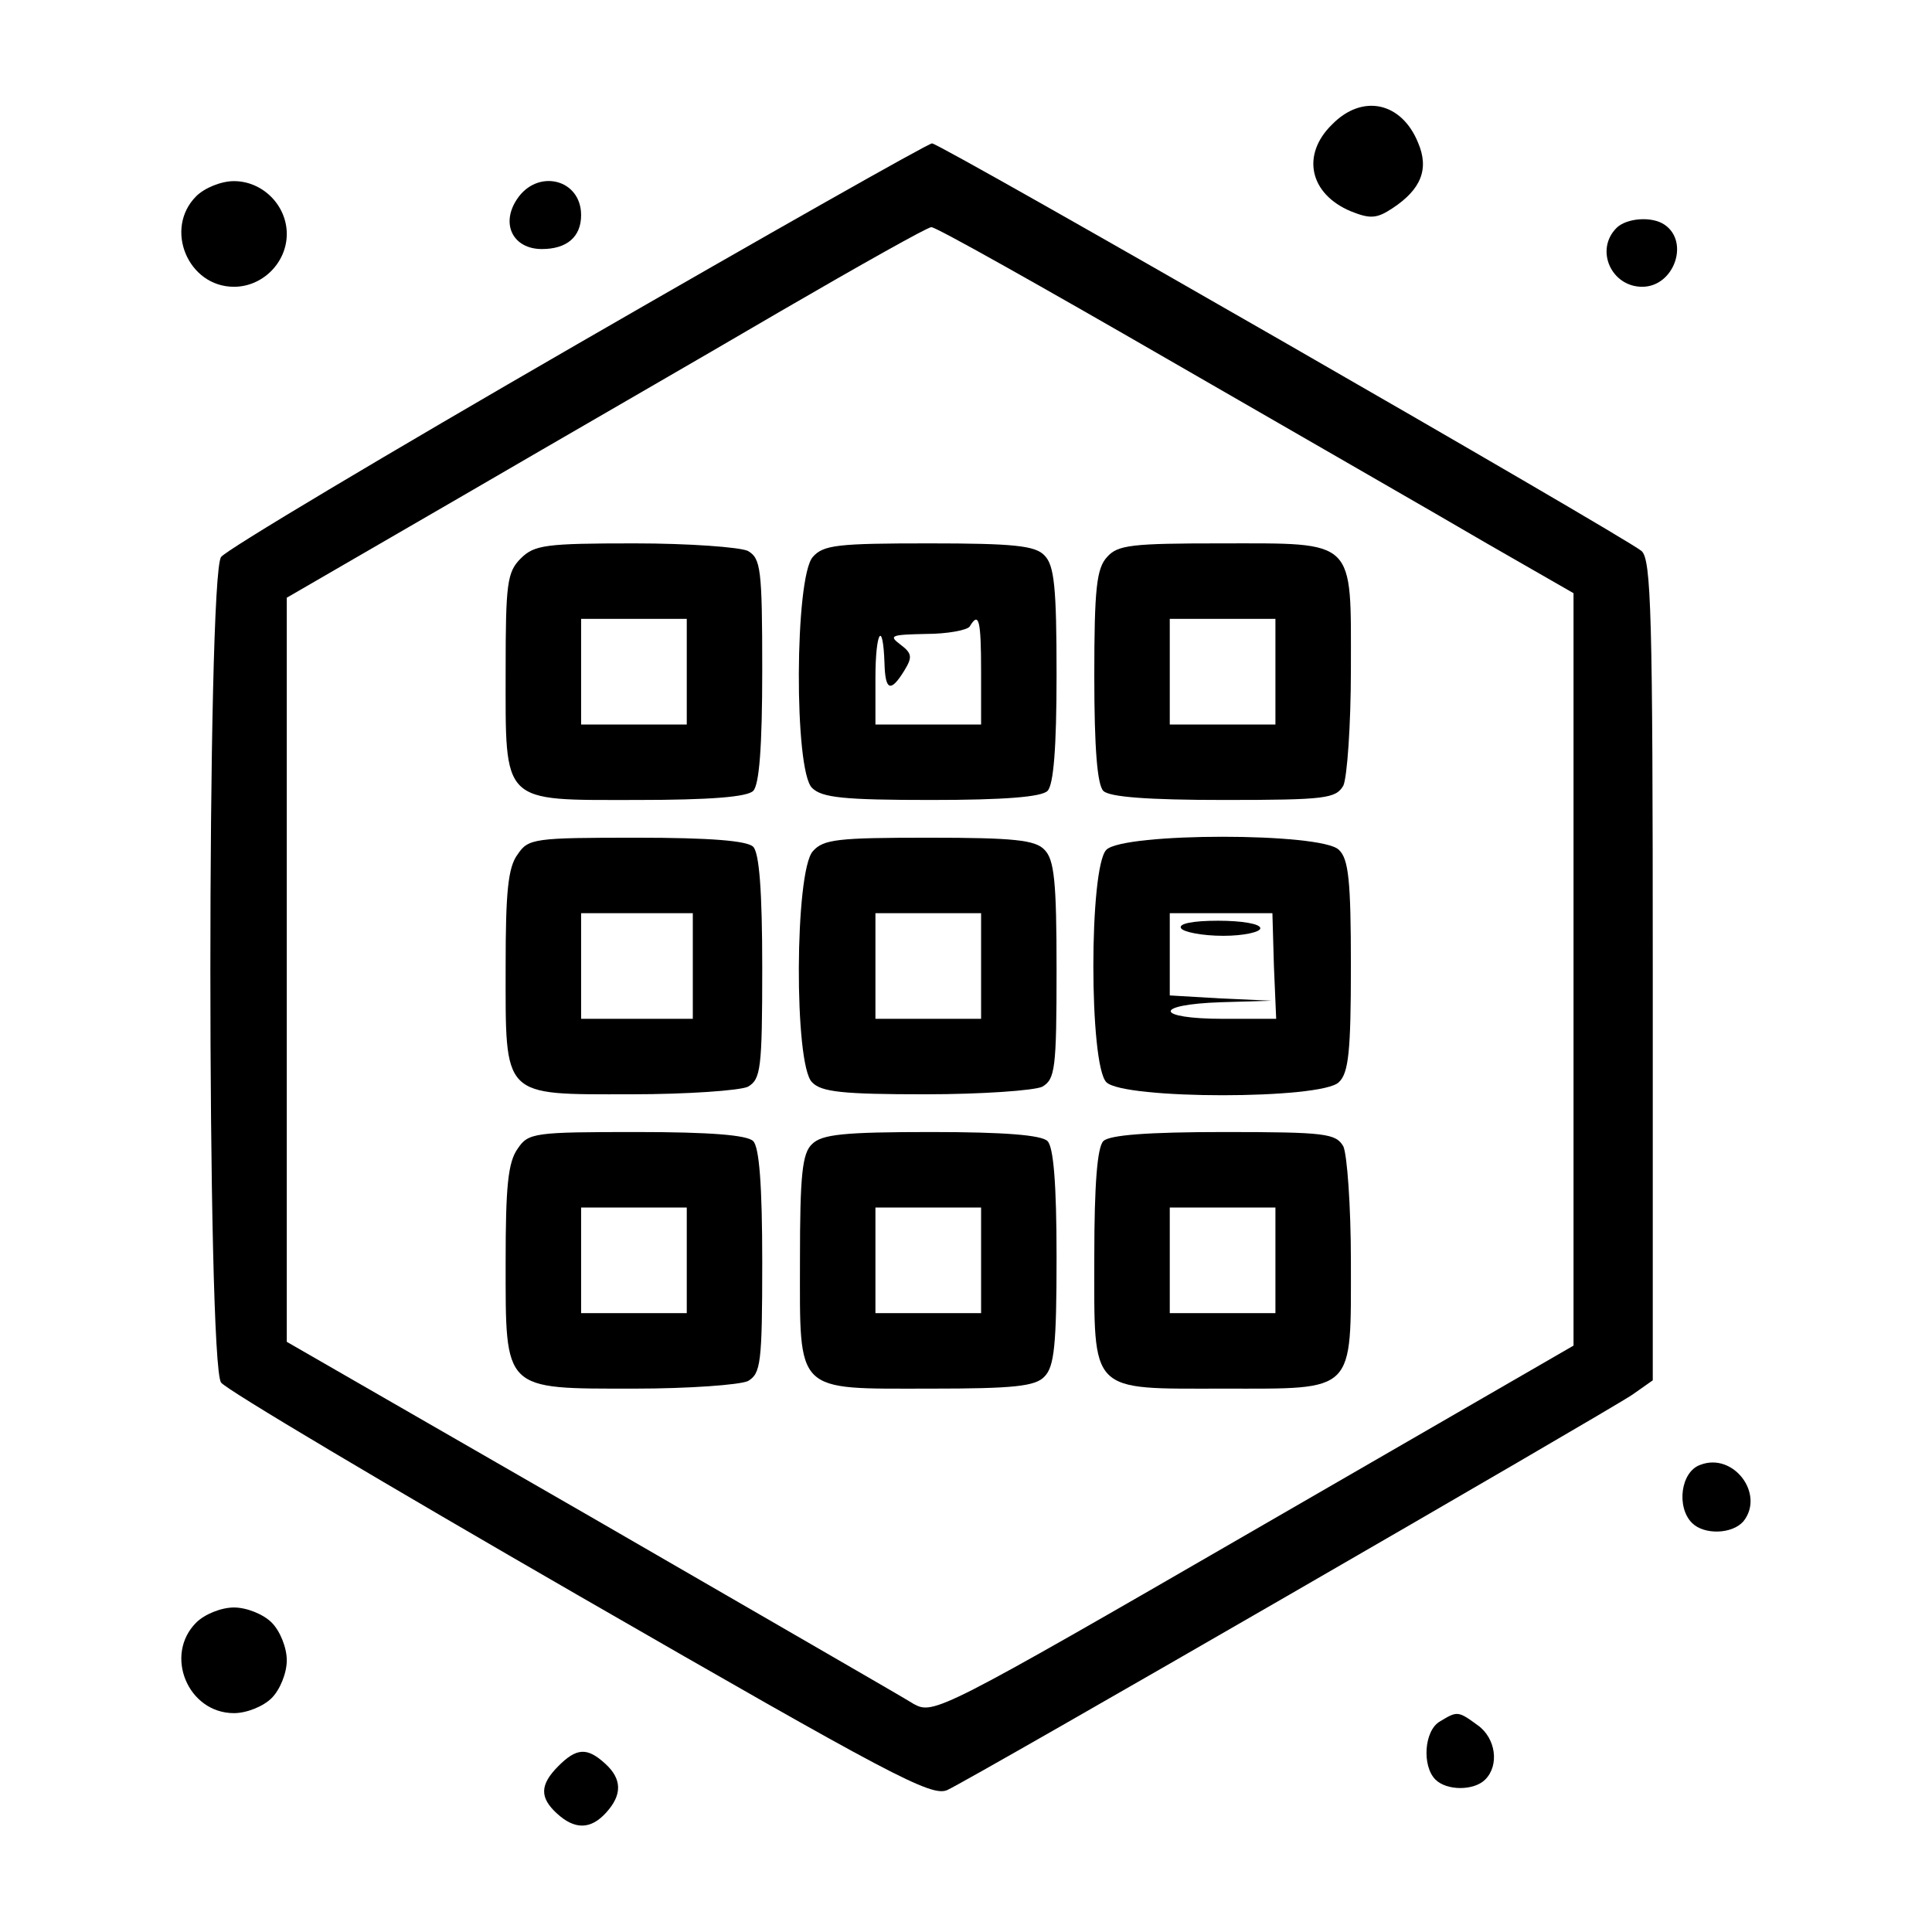 <?xml version="1.0" standalone="no"?>
<!DOCTYPE svg PUBLIC "-//W3C//DTD SVG 20010904//EN"
 "http://www.w3.org/TR/2001/REC-SVG-20010904/DTD/svg10.dtd">
<svg version="1.0" xmlns="http://www.w3.org/2000/svg"
 width="256pt" height="256pt" viewBox="0 0 256 256"
 preserveAspectRatio="xMidYMid meet">

<g transform="translate(0,256) scale(0.1,-0.1)"
fill="#000000" stroke="none">
<path d="M1765 2395 c-41 -40 -30 -92 25 -115 25 -10 34 -10 55 4 38 25 49 52
34 87 -22 54 -74 65 -114 24z"/>
<path d="M765 2104 c-253 -146 -466 -273 -472 -282 -19 -23 -19 -1071 0 -1094
6 -9 220 -136 475 -283 413 -238 466 -266 487 -257 33 15 874 501 908 524 l27
19 0 543 c0 473 -2 545 -15 556 -26 21 -929 540 -940 540 -5 0 -217 -120 -470
-266z m784 -21 c168 -97 358 -206 421 -243 l115 -66 0 -499 0 -498 -424 -245
c-415 -240 -424 -244 -450 -230 -14 9 -207 120 -428 248 l-403 232 0 493 0
493 233 135 c127 74 318 184 422 245 105 61 194 111 199 111 5 1 147 -79 315
-176z"/>
<path d="M690 1820 c-18 -18 -20 -33 -20 -148 0 -179 -7 -172 174 -172 97 0
146 4 154 12 8 8 12 58 12 160 0 135 -2 148 -19 158 -11 5 -78 10 -150 10
-118 0 -133 -2 -151 -20z m220 -150 l0 -70 -70 0 -70 0 0 70 0 70 70 0 70 0 0
-70z"/>
<path d="M1077 1822 c-24 -27 -25 -283 -1 -306 13 -13 42 -16 158 -16 97 0
146 4 154 12 8 8 12 57 12 154 0 116 -3 145 -16 158 -12 13 -41 16 -153 16
-121 0 -140 -2 -154 -18z m223 -152 l0 -70 -70 0 -70 0 0 62 c0 61 10 78 12
19 1 -36 8 -39 26 -10 11 18 11 23 -5 35 -16 12 -12 13 34 14 28 0 55 5 58 10
12 20 15 9 15 -60z"/>
<path d="M1467 1822 c-14 -15 -17 -42 -17 -158 0 -96 4 -144 12 -152 8 -8 58
-12 160 -12 135 0 148 2 158 19 5 11 10 80 10 154 0 174 8 167 -172 167 -118
0 -137 -2 -151 -18z m223 -152 l0 -70 -70 0 -70 0 0 70 0 70 70 0 70 0 0 -70z"/>
<path d="M686 1428 c-13 -17 -16 -51 -16 -148 0 -176 -6 -170 166 -170 75 0
144 5 155 10 17 10 19 23 19 158 0 102 -4 152 -12 160 -8 8 -57 12 -154 12
-136 0 -144 -1 -158 -22z m232 -148 l0 -70 -74 0 -74 0 0 70 0 70 74 0 74 0 0
-70z"/>
<path d="M1077 1432 c-24 -27 -25 -283 -1 -306 12 -13 41 -16 150 -16 75 0
144 5 155 10 17 10 19 23 19 155 0 117 -3 146 -16 159 -12 13 -41 16 -153 16
-121 0 -140 -2 -154 -18z m223 -152 l0 -70 -70 0 -70 0 0 70 0 70 70 0 70 0 0
-70z"/>
<path d="M1466 1434 c-23 -23 -23 -285 0 -308 23 -23 285 -23 308 0 13 12 16
41 16 154 0 113 -3 142 -16 154 -23 23 -285 23 -308 0z m222 -154 l3 -70 -70
0 c-91 0 -94 19 -3 22 l67 2 -67 3 -68 4 0 54 0 55 68 0 68 0 2 -70z"/>
<path d="M1565 1330 c3 -5 28 -10 56 -10 27 0 49 5 49 10 0 6 -25 10 -56 10
-34 0 -53 -4 -49 -10z"/>
<path d="M686 1038 c-13 -18 -16 -51 -16 -150 0 -172 -4 -168 171 -168 72 0
139 5 150 10 17 10 19 23 19 158 0 102 -4 152 -12 160 -8 8 -57 12 -154 12
-136 0 -144 -1 -158 -22z m224 -148 l0 -70 -70 0 -70 0 0 70 0 70 70 0 70 0 0
-70z"/>
<path d="M1076 1044 c-13 -12 -16 -41 -16 -153 0 -179 -8 -171 173 -171 110 0
139 3 151 16 13 13 16 42 16 158 0 97 -4 146 -12 154 -8 8 -57 12 -154 12
-116 0 -145 -3 -158 -16z m224 -154 l0 -70 -70 0 -70 0 0 70 0 70 70 0 70 0 0
-70z"/>
<path d="M1462 1048 c-8 -8 -12 -57 -12 -153 0 -183 -8 -175 172 -175 175 0
168 -7 168 169 0 73 -5 141 -10 152 -10 17 -23 19 -158 19 -102 0 -152 -4
-160 -12z m228 -158 l0 -70 -70 0 -70 0 0 70 0 70 70 0 70 0 0 -70z"/>
<path d="M260 2300 c-43 -43 -11 -120 50 -120 38 0 70 32 70 70 0 38 -32 70
-70 70 -17 0 -39 -9 -50 -20z"/>
<path d="M685 2296 c-22 -33 -5 -66 33 -66 33 0 52 16 52 45 0 48 -58 62 -85
21z"/>
<path d="M2142 2258 c-29 -29 -7 -78 34 -78 42 0 63 59 30 82 -17 12 -51 9
-64 -4z"/>
<path d="M2253 619 c-26 -9 -32 -56 -11 -77 16 -16 53 -15 68 2 29 36 -13 92
-57 75z"/>
<path d="M260 410 c-43 -43 -11 -120 50 -120 17 0 39 9 50 20 11 11 20 33 20
50 0 17 -9 39 -20 50 -11 11 -33 20 -50 20 -17 0 -39 -9 -50 -20z"/>
<path d="M1908 279 c-21 -12 -24 -59 -6 -77 15 -15 51 -15 66 0 19 19 14 55
-10 72 -26 19 -27 19 -50 5z"/>
<path d="M740 220 c-25 -25 -25 -42 -2 -63 24 -22 45 -21 65 1 22 24 21 45 -1
65 -24 22 -38 21 -62 -3z"/>
</g>
</svg>
